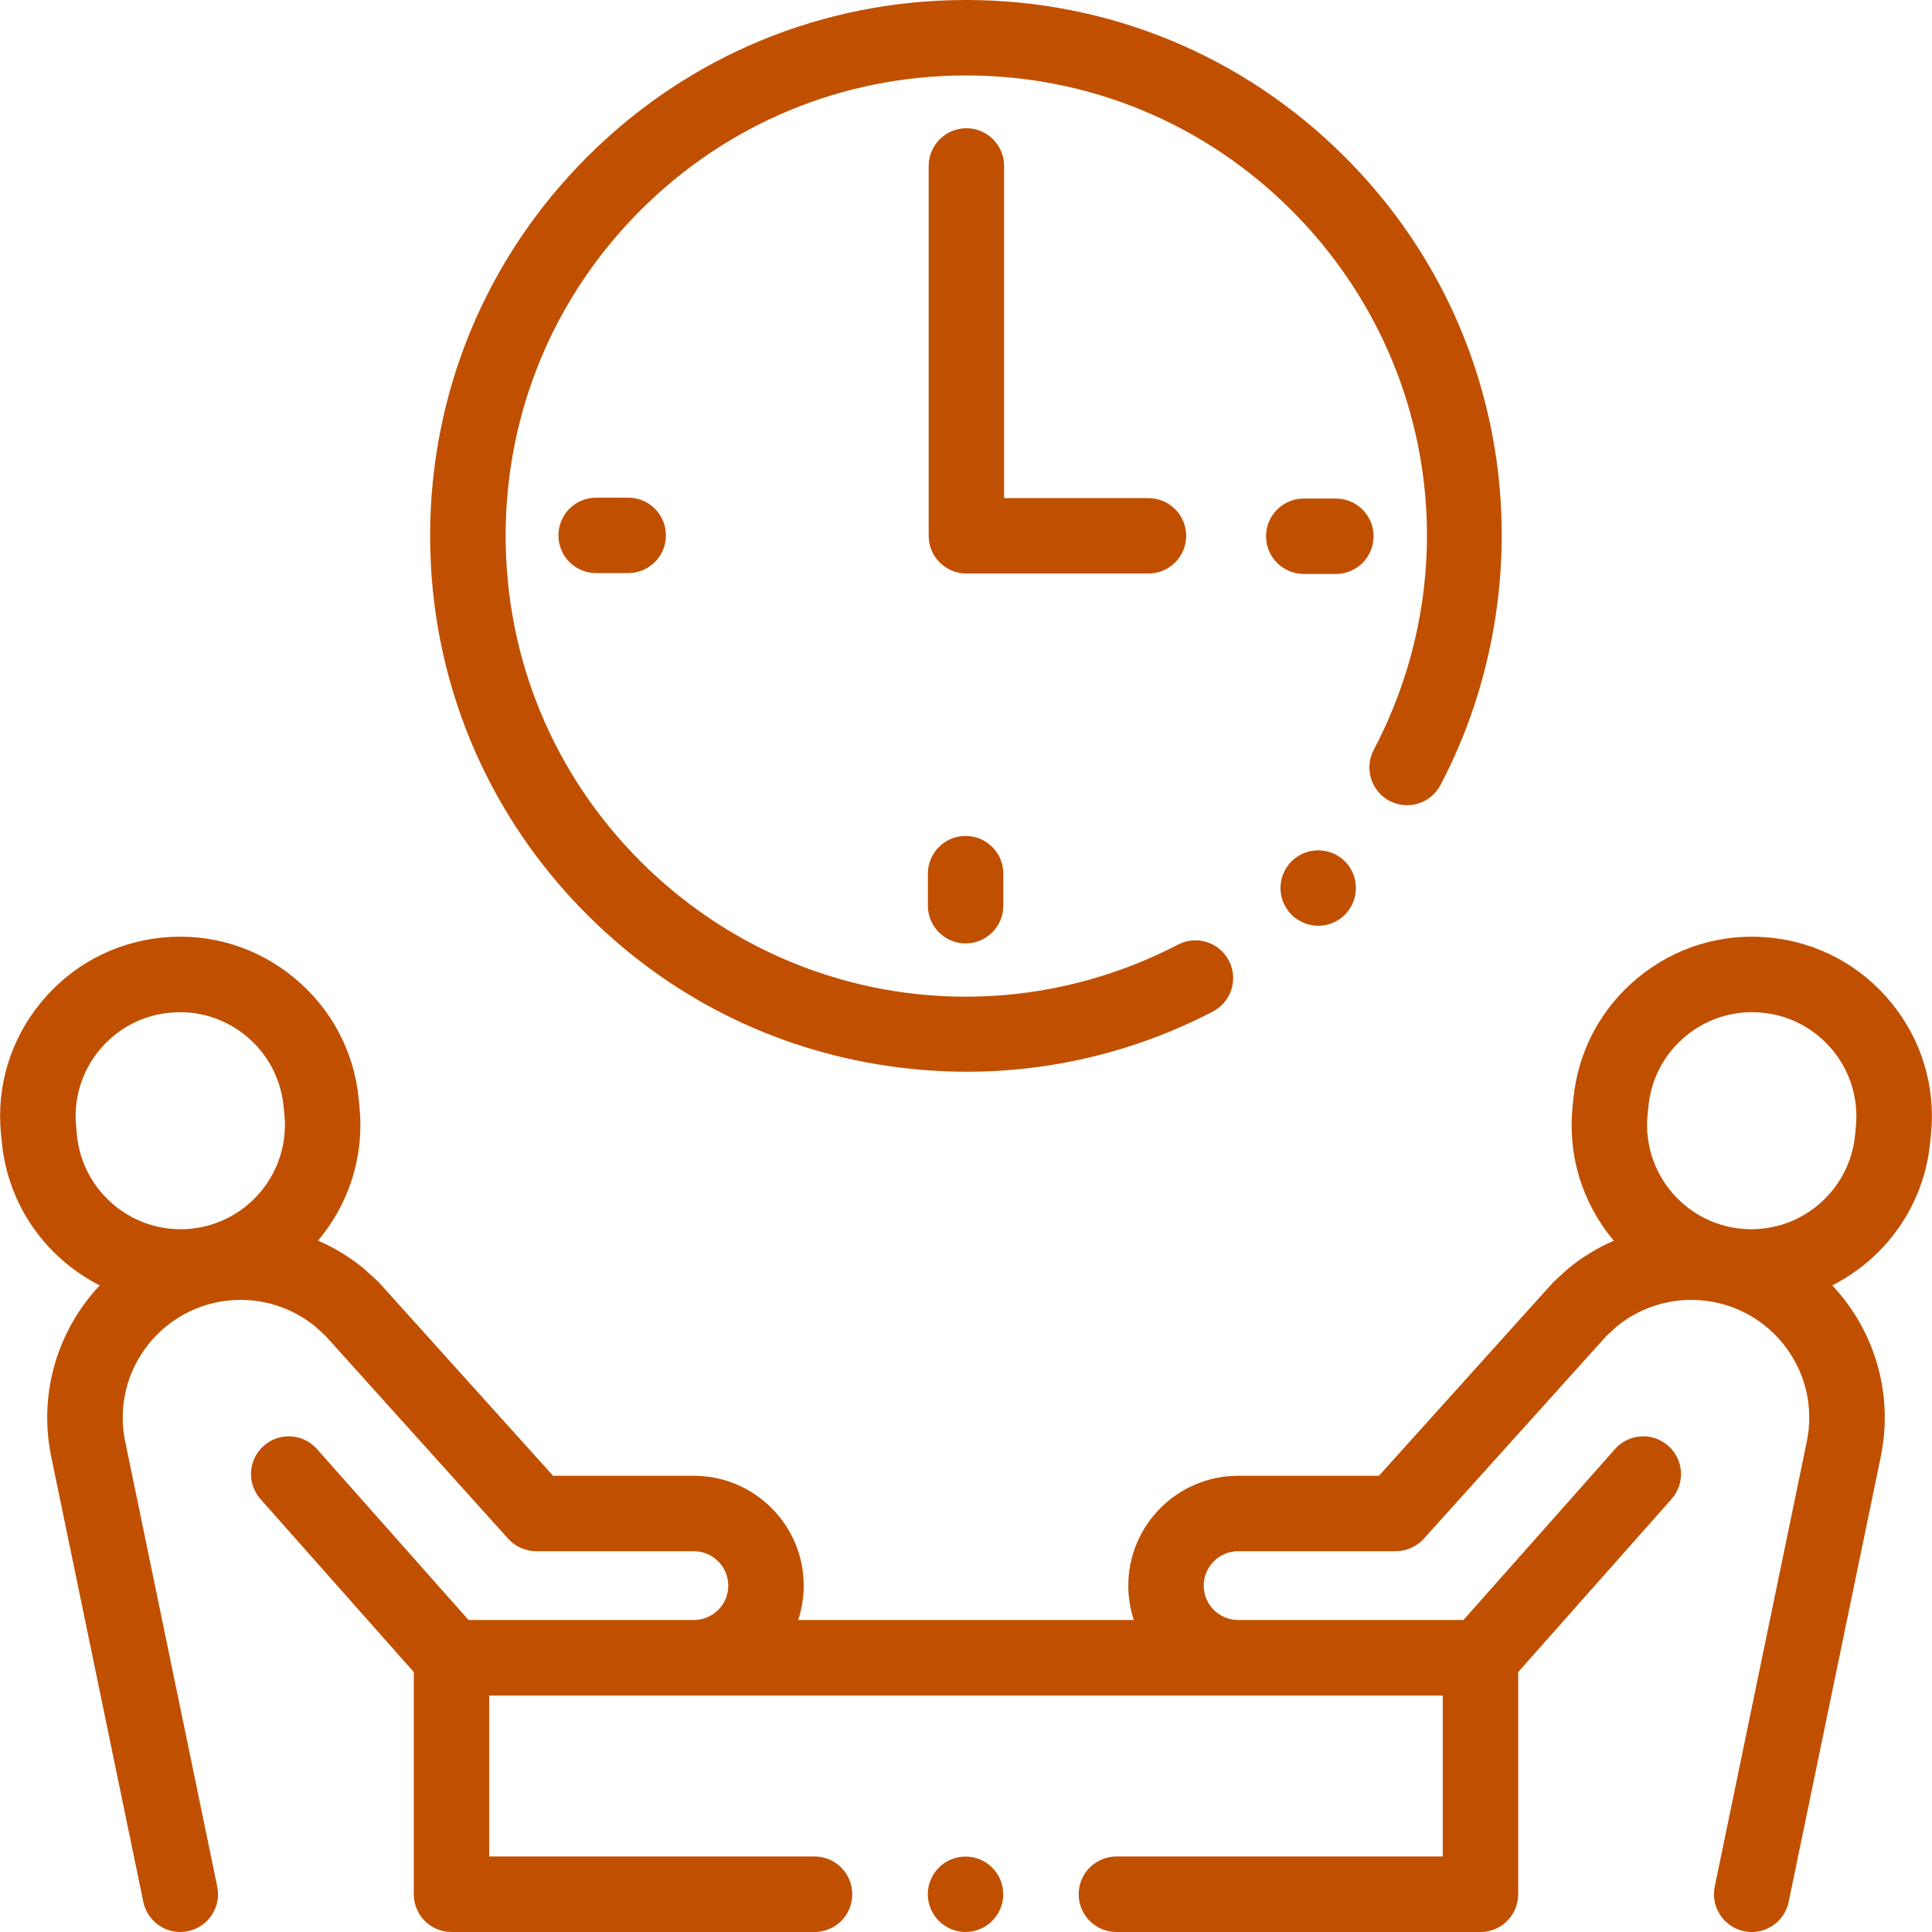 <svg width="22" height="22" viewBox="0 0 22 22" fill="none" xmlns="http://www.w3.org/2000/svg">
<g clip-path="url(#clip0_82_78)">
<path d="M10.11 12.138C10.411 12.182 10.711 12.204 11.01 12.204C11.983 12.204 12.937 11.972 13.81 11.519C14.021 11.41 14.103 11.15 13.994 10.94C13.885 10.729 13.625 10.647 13.415 10.756C11.378 11.814 8.918 11.433 7.293 9.808C6.303 8.818 5.758 7.502 5.758 6.101C5.758 4.701 6.303 3.385 7.293 2.395C8.283 1.405 9.6 0.859 11 0.859C12.4 0.859 13.717 1.405 14.707 2.395C16.34 4.028 16.716 6.497 15.643 8.539C15.532 8.749 15.613 9.009 15.823 9.12C16.033 9.23 16.293 9.149 16.403 8.939C16.996 7.812 17.221 6.493 17.039 5.226C16.85 3.915 16.253 2.726 15.314 1.787C14.162 0.635 12.63 0 11 0C9.37 0 7.838 0.635 6.686 1.787C5.533 2.94 4.898 4.472 4.898 6.102C4.898 7.731 5.533 9.264 6.686 10.416C7.621 11.351 8.805 11.947 10.11 12.138Z" fill="#C05000"/>
<path d="M15.641 6.106C15.641 5.869 15.449 5.677 15.212 5.677H14.847C14.609 5.677 14.417 5.869 14.417 6.106C14.417 6.344 14.609 6.536 14.847 6.536H15.212C15.449 6.536 15.641 6.344 15.641 6.106Z" fill="#C05000"/>
<path d="M6.788 5.667C6.551 5.667 6.359 5.859 6.359 6.097C6.359 6.334 6.551 6.526 6.788 6.526H7.153C7.391 6.526 7.583 6.334 7.583 6.097C7.583 5.859 7.391 5.667 7.153 5.667H6.788Z" fill="#C05000"/>
<path d="M10.566 9.948V10.313C10.566 10.55 10.758 10.743 10.995 10.743C11.232 10.743 11.425 10.55 11.425 10.313V9.948C11.425 9.711 11.232 9.519 10.995 9.519C10.758 9.519 10.566 9.711 10.566 9.948Z" fill="#C05000"/>
<path d="M13.507 6.102C13.507 5.864 13.314 5.672 13.077 5.672H11.434V1.89C11.434 1.653 11.242 1.46 11.005 1.46C10.768 1.46 10.575 1.653 10.575 1.89V6.102C10.575 6.339 10.768 6.531 11.005 6.531H13.077C13.314 6.531 13.507 6.339 13.507 6.102Z" fill="#C05000"/>
<path d="M14.707 9.808C14.627 9.888 14.581 9.999 14.581 10.112C14.581 10.225 14.627 10.336 14.707 10.416C14.787 10.496 14.897 10.542 15.011 10.542C15.124 10.542 15.235 10.496 15.315 10.416C15.394 10.336 15.44 10.225 15.44 10.112C15.44 9.999 15.394 9.888 15.315 9.808C15.235 9.728 15.124 9.683 15.011 9.683C14.898 9.683 14.787 9.728 14.707 9.808Z" fill="#C05000"/>
<path d="M21.532 11.413C21.185 10.991 20.694 10.729 20.15 10.676C19.606 10.623 19.074 10.785 18.652 11.133C18.23 11.48 17.968 11.971 17.916 12.515L17.906 12.612C17.853 13.156 18.015 13.688 18.362 14.111C18.367 14.116 18.372 14.122 18.377 14.128C18.195 14.207 18.023 14.311 17.867 14.438C17.861 14.443 17.855 14.448 17.849 14.453L17.701 14.588C17.69 14.598 17.68 14.608 17.671 14.619L15.702 16.805H14.099C13.409 16.805 12.848 17.366 12.848 18.056C12.848 18.192 12.87 18.324 12.911 18.447H9.089C9.13 18.324 9.152 18.192 9.152 18.056C9.152 17.366 8.591 16.805 7.901 16.805H6.298L4.329 14.619C4.32 14.608 4.31 14.598 4.299 14.588L4.151 14.453C4.145 14.448 4.139 14.443 4.133 14.438C3.977 14.311 3.805 14.207 3.622 14.127C3.964 13.72 4.15 13.182 4.094 12.612L4.085 12.514C4.032 11.97 3.77 11.48 3.348 11.133C2.926 10.785 2.394 10.623 1.85 10.676C1.306 10.729 0.815 10.991 0.468 11.413C0.12 11.835 -0.042 12.367 0.011 12.911L0.021 13.009C0.091 13.732 0.532 14.331 1.136 14.637C1.101 14.675 1.066 14.713 1.033 14.754C0.613 15.27 0.449 15.939 0.584 16.591L1.632 21.657C1.674 21.86 1.853 22 2.052 22C2.081 22 2.11 21.997 2.14 21.991C2.372 21.943 2.522 21.715 2.474 21.483L1.426 16.417C1.343 16.02 1.443 15.611 1.699 15.297C1.955 14.982 2.335 14.802 2.741 14.802C3.045 14.802 3.343 14.907 3.581 15.097L3.705 15.21L5.787 17.522C5.869 17.612 5.985 17.664 6.106 17.664H7.901C8.117 17.664 8.293 17.84 8.293 18.056C8.293 18.272 8.117 18.447 7.901 18.447H5.335L3.609 16.5C3.452 16.323 3.18 16.306 3.003 16.464C2.825 16.621 2.809 16.892 2.966 17.07L4.712 19.04V21.57C4.712 21.808 4.904 22 5.141 22H9.275C9.513 22 9.705 21.808 9.705 21.57C9.705 21.333 9.513 21.14 9.275 21.14H5.571V19.307H7.901H14.099H16.429V21.14H12.713C12.476 21.14 12.283 21.333 12.283 21.57C12.283 21.808 12.476 22 12.713 22H16.859C17.096 22 17.288 21.808 17.288 21.57V19.04L19.034 17.07C19.191 16.892 19.175 16.621 18.997 16.464C18.82 16.306 18.548 16.323 18.391 16.5L16.665 18.447H14.099C13.883 18.447 13.707 18.272 13.707 18.056C13.707 17.84 13.883 17.664 14.099 17.664H15.893C16.015 17.664 16.131 17.612 16.213 17.522L18.295 15.21L18.419 15.097C18.657 14.907 18.954 14.802 19.259 14.802C19.665 14.802 20.044 14.982 20.301 15.297C20.557 15.611 20.657 16.02 20.574 16.417L19.526 21.483C19.478 21.716 19.628 21.943 19.86 21.991C19.89 21.997 19.919 22 19.948 22C20.147 22 20.326 21.86 20.368 21.657L21.416 16.591C21.551 15.94 21.387 15.27 20.967 14.754C20.934 14.714 20.899 14.675 20.864 14.637C21.468 14.331 21.909 13.732 21.979 13.009L21.989 12.911C22.042 12.367 21.88 11.835 21.532 11.413ZM0.867 12.828C0.836 12.512 0.93 12.204 1.131 11.959C1.333 11.714 1.617 11.562 1.933 11.532C1.972 11.528 2.011 11.526 2.05 11.526C2.324 11.526 2.587 11.62 2.802 11.796C3.047 11.998 3.198 12.282 3.229 12.598L3.239 12.696C3.302 13.347 2.824 13.928 2.172 13.992C1.521 14.055 0.94 13.577 0.876 12.926L0.867 12.828ZM21.133 12.828L21.124 12.926C21.06 13.577 20.48 14.055 19.828 13.992C19.176 13.928 18.698 13.347 18.761 12.696L18.771 12.598C18.802 12.282 18.953 11.998 19.198 11.796C19.413 11.62 19.676 11.526 19.95 11.526C19.989 11.526 20.028 11.528 20.067 11.532C20.383 11.562 20.667 11.714 20.869 11.959C21.07 12.204 21.164 12.512 21.133 12.828Z" fill="#C05000"/>
<path d="M10.994 21.141C10.881 21.141 10.771 21.186 10.691 21.267C10.611 21.346 10.565 21.457 10.565 21.57C10.565 21.683 10.611 21.794 10.691 21.874C10.771 21.954 10.881 22 10.994 22C11.108 22 11.218 21.954 11.298 21.874C11.379 21.794 11.424 21.683 11.424 21.57C11.424 21.457 11.379 21.346 11.298 21.267C11.218 21.186 11.108 21.141 10.994 21.141Z" fill="#C05000"/>
</g>
<defs>
<clipPath id="clip0_82_78">
<rect width="22" height="22" fill="white"/>
</clipPath>
</defs>
</svg>
